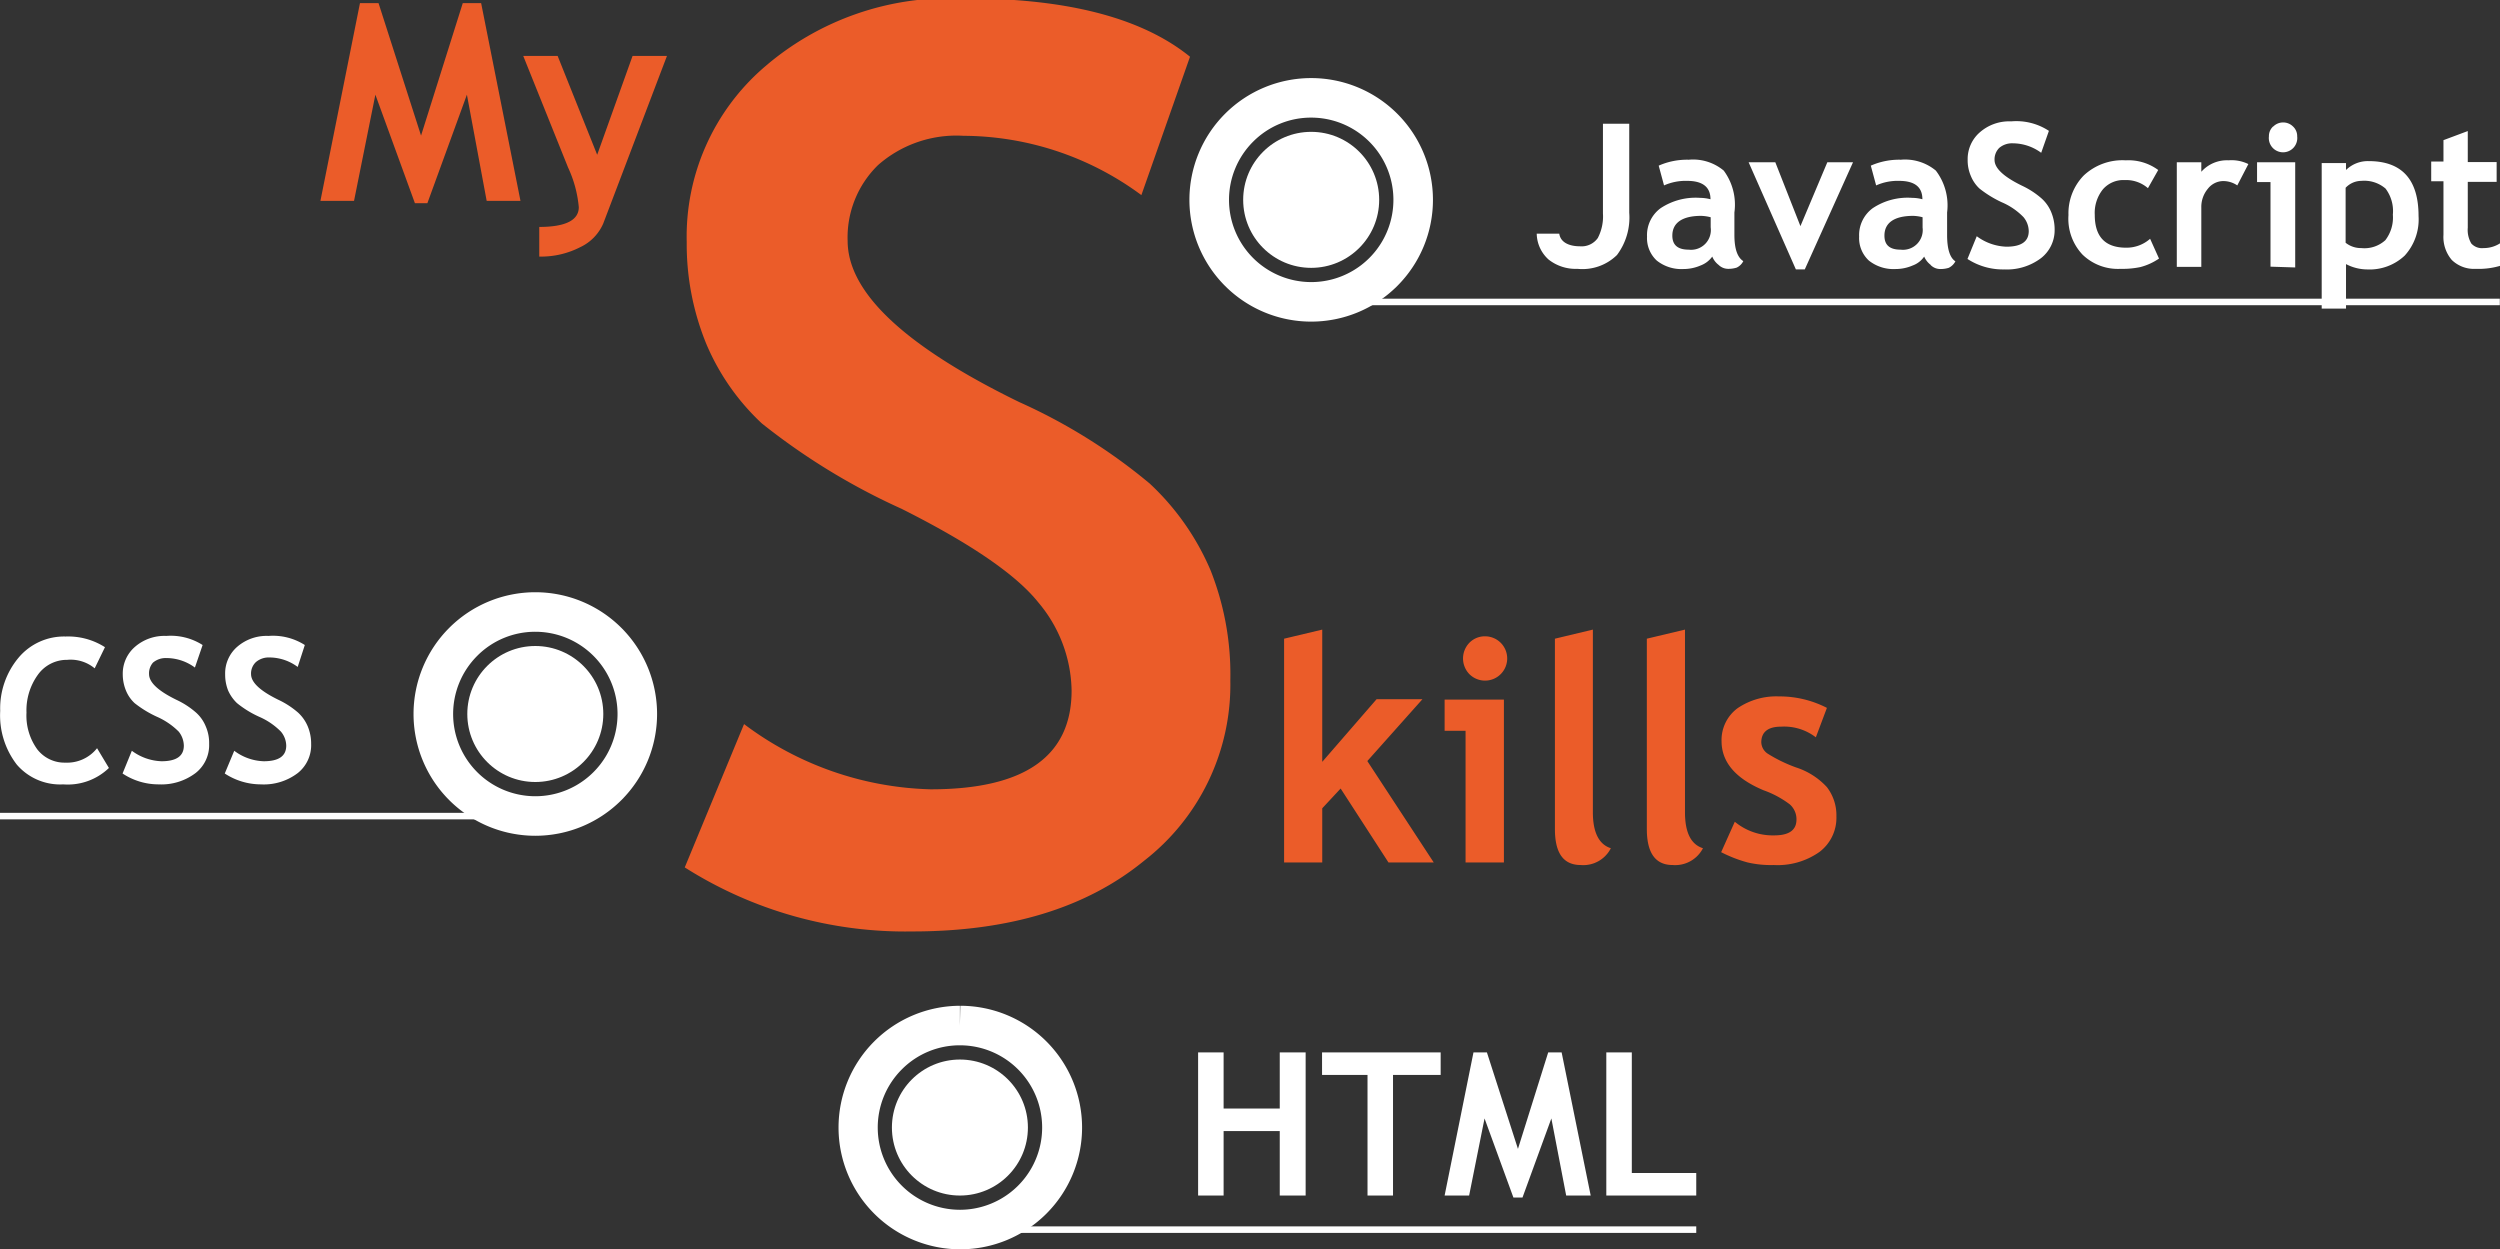 <svg id="Layer_1" data-name="Layer 1" xmlns="http://www.w3.org/2000/svg" xmlns:xlink="http://www.w3.org/1999/xlink" viewBox="0 0 126.47 63.2"><rect x="0" y="0" width="126.47" height="63.2" fill="#333333" stroke="none"/><defs><style>.cls-1{fill:none;}.cls-2{fill:#fff;}.cls-3{clip-path:url(#clip-path);}.cls-4{fill:#eb5c29;}</style><clipPath id="clip-path" transform="translate(-1.26 -3.37)"><rect class="cls-1" x="82.52" y="56.61" width="4.55" height="7.24"/></clipPath></defs><circle class="cls-2" cx="66.33" cy="10.11" r="3.44"/><path class="cls-2" d="M67.59,8.32v1a4.16,4.16,0,0,1,0,8.32,4.16,4.16,0,0,1-2.94-7.1,4.13,4.13,0,0,1,2.94-1.22v-2a6.16,6.16,0,1,0,6.16,6.16,6.16,6.16,0,0,0-6.16-6.16Z" transform="translate(-1.26 -3.37)"/><circle class="cls-2" cx="27.08" cy="36.12" r="3.44"/><path class="cls-2" d="M28.34,34.33v1a4.16,4.16,0,0,1,0,8.32,4.16,4.16,0,0,1-2.94-7.1,4.13,4.13,0,0,1,2.94-1.22v-2a6.16,6.16,0,1,0,6.16,6.16,6.16,6.16,0,0,0-6.16-6.16Z" transform="translate(-1.26 -3.37)"/><path class="cls-2" d="M14.46,43.05a2.83,2.83,0,0,0,1.86-.57A1.8,1.8,0,0,0,17,41a2.26,2.26,0,0,0-.17-.88,2,2,0,0,0-.49-.7,4.29,4.29,0,0,0-1-.65c-.92-.45-1.38-.88-1.38-1.3a.79.79,0,0,1,.25-.61,1,1,0,0,1,.69-.23,2.4,2.4,0,0,1,1.42.48L16.68,36a3,3,0,0,0-1.84-.46,2.27,2.27,0,0,0-1.58.55,1.78,1.78,0,0,0-.61,1.39,2.18,2.18,0,0,0,.15.82,2,2,0,0,0,.45.64,5.09,5.09,0,0,0,1.12.69,3.49,3.49,0,0,1,1.1.75,1.13,1.13,0,0,1,.27.71c0,.53-.38.79-1.14.79a2.61,2.61,0,0,1-1.49-.53l-.48,1.15A3.33,3.33,0,0,0,14.46,43.05Zm-5.17,0a2.87,2.87,0,0,0,1.86-.57A1.79,1.79,0,0,0,11.84,41a2.09,2.09,0,0,0-.17-.88,1.89,1.89,0,0,0-.49-.7,4.19,4.19,0,0,0-1-.65c-.92-.45-1.38-.88-1.38-1.3A.82.82,0,0,1,9,36.89a1,1,0,0,1,.69-.23,2.43,2.43,0,0,1,1.43.48L11.51,36a3,3,0,0,0-1.84-.46,2.27,2.27,0,0,0-1.58.55,1.79,1.79,0,0,0-.62,1.39,2.18,2.18,0,0,0,.16.82,1.79,1.79,0,0,0,.44.64,5.5,5.5,0,0,0,1.13.69,3.62,3.62,0,0,1,1.1.75,1.17,1.17,0,0,1,.26.71c0,.53-.38.79-1.13.79a2.66,2.66,0,0,1-1.5-.53l-.47,1.15A3.29,3.29,0,0,0,9.29,43.05ZM4.58,35.57A3,3,0,0,0,2.2,36.64a4,4,0,0,0-.93,2.69,4.08,4.08,0,0,0,.84,2.72,2.89,2.89,0,0,0,2.35,1,3,3,0,0,0,2.31-.83l-.6-1a1.93,1.93,0,0,1-1.6.73,1.74,1.74,0,0,1-1.43-.68,2.91,2.91,0,0,1-.54-1.85,3.07,3.07,0,0,1,.58-1.92,1.8,1.8,0,0,1,1.48-.75,1.9,1.9,0,0,1,1.39.43l.52-1.07A3.45,3.45,0,0,0,4.58,35.57Z" transform="translate(-1.26 -3.37)"/><circle class="cls-2" cx="48.56" cy="57.04" r="3.44"/><path class="cls-2" d="M49.82,55.25v1a4.16,4.16,0,0,1,0,8.32,4.16,4.16,0,0,1-2.94-7.1,4.13,4.13,0,0,1,2.94-1.22v-2A6.16,6.16,0,1,0,56,60.41a6.16,6.16,0,0,0-6.16-6.16Z" transform="translate(-1.26 -3.37)"/><path class="cls-2" d="M80.26,56.61h-.68l-1.53,4.88-1.57-4.88H75.8l-1.46,7.24h1.24l.78-3.9,1.46,4h.46l1.46-4,.75,3.9h1.24Zm-6.12,1.14V56.61h-6v1.14h2.3v6.1h1.29v-6.1Zm-6.83,6.1V56.61H66v2.84H63.16V56.61H61.87v7.24h1.29V60.59H66v3.26Z" transform="translate(-1.26 -3.37)"/><g class="cls-3"><polygon class="cls-2" points="85.82 60.48 85.82 59.34 82.55 59.34 82.55 53.24 81.26 53.24 81.26 60.48 85.82 60.48"/></g><path class="cls-4" d="M35,6.2H33.26l-1.79,5-2-5H27.73L30,11.85a6,6,0,0,1,.54,2c0,.65-.65,1-2,1v1.5a4.34,4.34,0,0,0,2.08-.48,2.35,2.35,0,0,0,1.16-1.2ZM25.6,3.53h-.93l-2.11,6.7-2.15-6.7h-.94l-2,10h1.7l1.08-5.37,2,5.49h.63l2-5.49,1,5.37h1.71Z" transform="translate(-1.26 -3.37)"/><path class="cls-4" d="M47.42,50.49q7.35,0,11.71-3.57A11.27,11.27,0,0,0,63.5,37.8a14.3,14.3,0,0,0-1-5.58,12.9,12.9,0,0,0-3.08-4.39,28.44,28.44,0,0,0-6.6-4.12q-8.67-4.23-8.68-8.15a5.11,5.11,0,0,1,1.54-3.84A6,6,0,0,1,50,10.24a15.22,15.22,0,0,1,9,3l2.46-7q-3.7-3-11.6-2.95a14.3,14.3,0,0,0-9.94,3.48A11.31,11.31,0,0,0,36,15.62a13.3,13.3,0,0,0,1,5.17,11.74,11.74,0,0,0,2.8,4,33.36,33.36,0,0,0,7.07,4.32q5.24,2.63,6.92,4.74a7.07,7.07,0,0,1,1.68,4.45q0,5-7.13,5A16.39,16.39,0,0,1,38.9,40l-3,7.25A20.82,20.82,0,0,0,47.42,50.49Z" transform="translate(-1.26 -3.37)"/><path class="cls-4" d="M89.67,47a5.22,5.22,0,0,0,1.32.13,3.67,3.67,0,0,0,2.31-.66,2.16,2.16,0,0,0,.86-1.8,2.33,2.33,0,0,0-.48-1.48,3.63,3.63,0,0,0-1.57-1,7.41,7.41,0,0,1-1.42-.69.72.72,0,0,1-.33-.57c0-.53.34-.8,1-.8a2.63,2.63,0,0,1,1.76.54l.56-1.49a5.24,5.24,0,0,0-2.43-.58,3.48,3.48,0,0,0-2.08.59,2,2,0,0,0-.82,1.67q0,1.6,2.13,2.49a4.91,4.91,0,0,1,1.32.71,1,1,0,0,1,.34.77c0,.53-.37.8-1.12.8a3,3,0,0,1-2-.69l-.69,1.54A6.77,6.77,0,0,0,89.67,47Zm-5.1-1.69c0,1.22.44,1.82,1.31,1.82a1.58,1.58,0,0,0,1.53-.85c-.61-.19-.91-.8-.91-1.82V35.22l-1.93.46Zm-4.65,0c0,1.22.43,1.82,1.31,1.82a1.56,1.56,0,0,0,1.52-.85c-.6-.19-.91-.8-.91-1.82V35.22l-1.92.46ZM77.34,47V38.76h-3v1.58h1.06V47ZM75.59,35.89a1.14,1.14,0,0,0,0,1.58,1.12,1.12,0,0,0,1.59,0,1.12,1.12,0,0,0-.8-1.91A1.09,1.09,0,0,0,75.59,35.89ZM73.79,47l-3.36-5.13,2.79-3.13H70.9l-2.75,3.17V35.22l-1.93.46V47h1.93V44.26l.93-1L71.5,47Z" transform="translate(-1.26 -3.37)"/><path class="cls-2" d="M124.87,15.25a1.79,1.79,0,0,0,.42,1.27,1.61,1.61,0,0,0,1.22.45,3.83,3.83,0,0,0,1.22-.15V15.68a1.52,1.52,0,0,1-.83.24.73.73,0,0,1-.62-.23,1.35,1.35,0,0,1-.18-.8V12.57h1.46v-1H126.1V10l-1.23.46v1.08h-.62v1h.62Zm-4.16-2.73a1.65,1.65,0,0,1,1.23.39,1.89,1.89,0,0,1,.37,1.32,1.88,1.88,0,0,1-.38,1.29,1.57,1.57,0,0,1-1.22.4,1.24,1.24,0,0,1-.79-.27V12.87A1.1,1.1,0,0,1,120.71,12.52ZM121,17a2.59,2.59,0,0,0,1.91-.7,2.72,2.72,0,0,0,.7-2c0-1.85-.84-2.78-2.53-2.78a1.58,1.58,0,0,0-1.14.45v-.35h-1.23v7.36h1.23V16.73A2.33,2.33,0,0,0,121,17Zm-3.63-.1V11.58h-1.93v1h.68v4.28Zm-1.12-7.13a.66.66,0,0,0-.21.5.72.72,0,1,0,1.43,0,.66.66,0,0,0-.21-.5.71.71,0,0,0-1,0ZM115,11.67a1.92,1.92,0,0,0-1-.19,1.73,1.73,0,0,0-1.38.58v-.48h-1.24v5.29h1.24v-3a1.43,1.43,0,0,1,.33-.95,1,1,0,0,1,.76-.39,1.26,1.26,0,0,1,.73.22Zm-6.21-.19a2.86,2.86,0,0,0-2.12.77,2.74,2.74,0,0,0-.77,2,2.64,2.64,0,0,0,.71,2,2.57,2.57,0,0,0,1.93.72,4.38,4.38,0,0,0,1-.09,3,3,0,0,0,.94-.43l-.45-1a1.8,1.8,0,0,1-1.21.45c-1.06,0-1.59-.55-1.59-1.66a1.9,1.9,0,0,1,.41-1.29,1.37,1.37,0,0,1,1.11-.47,1.67,1.67,0,0,1,1.17.41l.52-.92A2.54,2.54,0,0,0,108.81,11.48ZM102.65,17a2.87,2.87,0,0,0,1.86-.57A1.79,1.79,0,0,0,105.2,15a2.28,2.28,0,0,0-.17-.89,1.89,1.89,0,0,0-.49-.7,4.19,4.19,0,0,0-1-.65c-.92-.45-1.38-.88-1.38-1.3a.82.82,0,0,1,.24-.61,1,1,0,0,1,.69-.23,2.43,2.43,0,0,1,1.43.48l.39-1.11A3,3,0,0,0,103,9.51a2.25,2.25,0,0,0-1.58.55,1.79,1.79,0,0,0-.62,1.39,2,2,0,0,0,.16.82,1.79,1.79,0,0,0,.44.64,5.65,5.65,0,0,0,1.12.69,3.37,3.37,0,0,1,1.1.75,1.13,1.13,0,0,1,.27.71c0,.53-.38.79-1.13.79a2.66,2.66,0,0,1-1.5-.53l-.47,1.15A3.29,3.29,0,0,0,102.65,17Zm-4.13-2.12A1,1,0,0,1,97.41,16c-.55,0-.82-.23-.82-.71,0-.64.48-1,1.46-1a2.11,2.11,0,0,1,.47.07Zm.41,1.9a.69.69,0,0,0,.48.2,1.44,1.44,0,0,0,.43-.06.76.76,0,0,0,.34-.33c-.28-.18-.42-.63-.42-1.33V14.12A2.9,2.9,0,0,0,99.19,12a2.44,2.44,0,0,0-1.77-.55,3.55,3.55,0,0,0-1.52.3l.27,1a2.66,2.66,0,0,1,1.16-.23c.79,0,1.18.31,1.18.93a2,2,0,0,0-.51-.07,3.18,3.18,0,0,0-2,.52,1.69,1.69,0,0,0-.69,1.44,1.55,1.55,0,0,0,.49,1.21,2,2,0,0,0,1.35.43,2.19,2.19,0,0,0,.87-.18,1.2,1.2,0,0,0,.58-.45A1.06,1.06,0,0,0,98.93,16.77ZM95,11.58H93.7l-1.36,3.23-1.27-3.23H89.72L92.11,17h.45ZM87.8,14.87A1,1,0,0,1,86.69,16c-.55,0-.83-.23-.83-.71,0-.64.49-1,1.46-1a2.18,2.18,0,0,1,.48.07Zm.4,1.9a.69.69,0,0,0,.48.2,1.4,1.4,0,0,0,.43-.06.71.71,0,0,0,.34-.33C89.17,16.4,89,16,89,15.25V14.12A2.9,2.9,0,0,0,88.46,12a2.42,2.42,0,0,0-1.77-.55,3.55,3.55,0,0,0-1.52.3l.27,1a2.68,2.68,0,0,1,1.17-.23c.78,0,1.18.31,1.18.93a2.13,2.13,0,0,0-.52-.07,3.2,3.2,0,0,0-2,.52,1.69,1.69,0,0,0-.69,1.44,1.55,1.55,0,0,0,.49,1.21,2,2,0,0,0,1.35.43,2.19,2.19,0,0,0,.87-.18,1.28,1.28,0,0,0,.59-.45A1,1,0,0,0,88.2,16.77Zm-8.6-.27a2.21,2.21,0,0,0,1.46.47,2.49,2.49,0,0,0,2-.7,3.16,3.16,0,0,0,.62-2.14V9.63H82.35v4.54a2.36,2.36,0,0,1-.26,1.24,1,1,0,0,1-.89.42c-.6,0-1-.22-1.06-.64H79A1.8,1.8,0,0,0,79.6,16.5Z" transform="translate(-1.26 -3.37)"/><rect class="cls-2" x="66.33" y="15.11" width="60.13" height="0.33"/><rect class="cls-2" y="41.12" width="27.17" height="0.33"/><rect class="cls-2" x="48.34" y="62.04" width="37.47" height="0.33"/></svg>